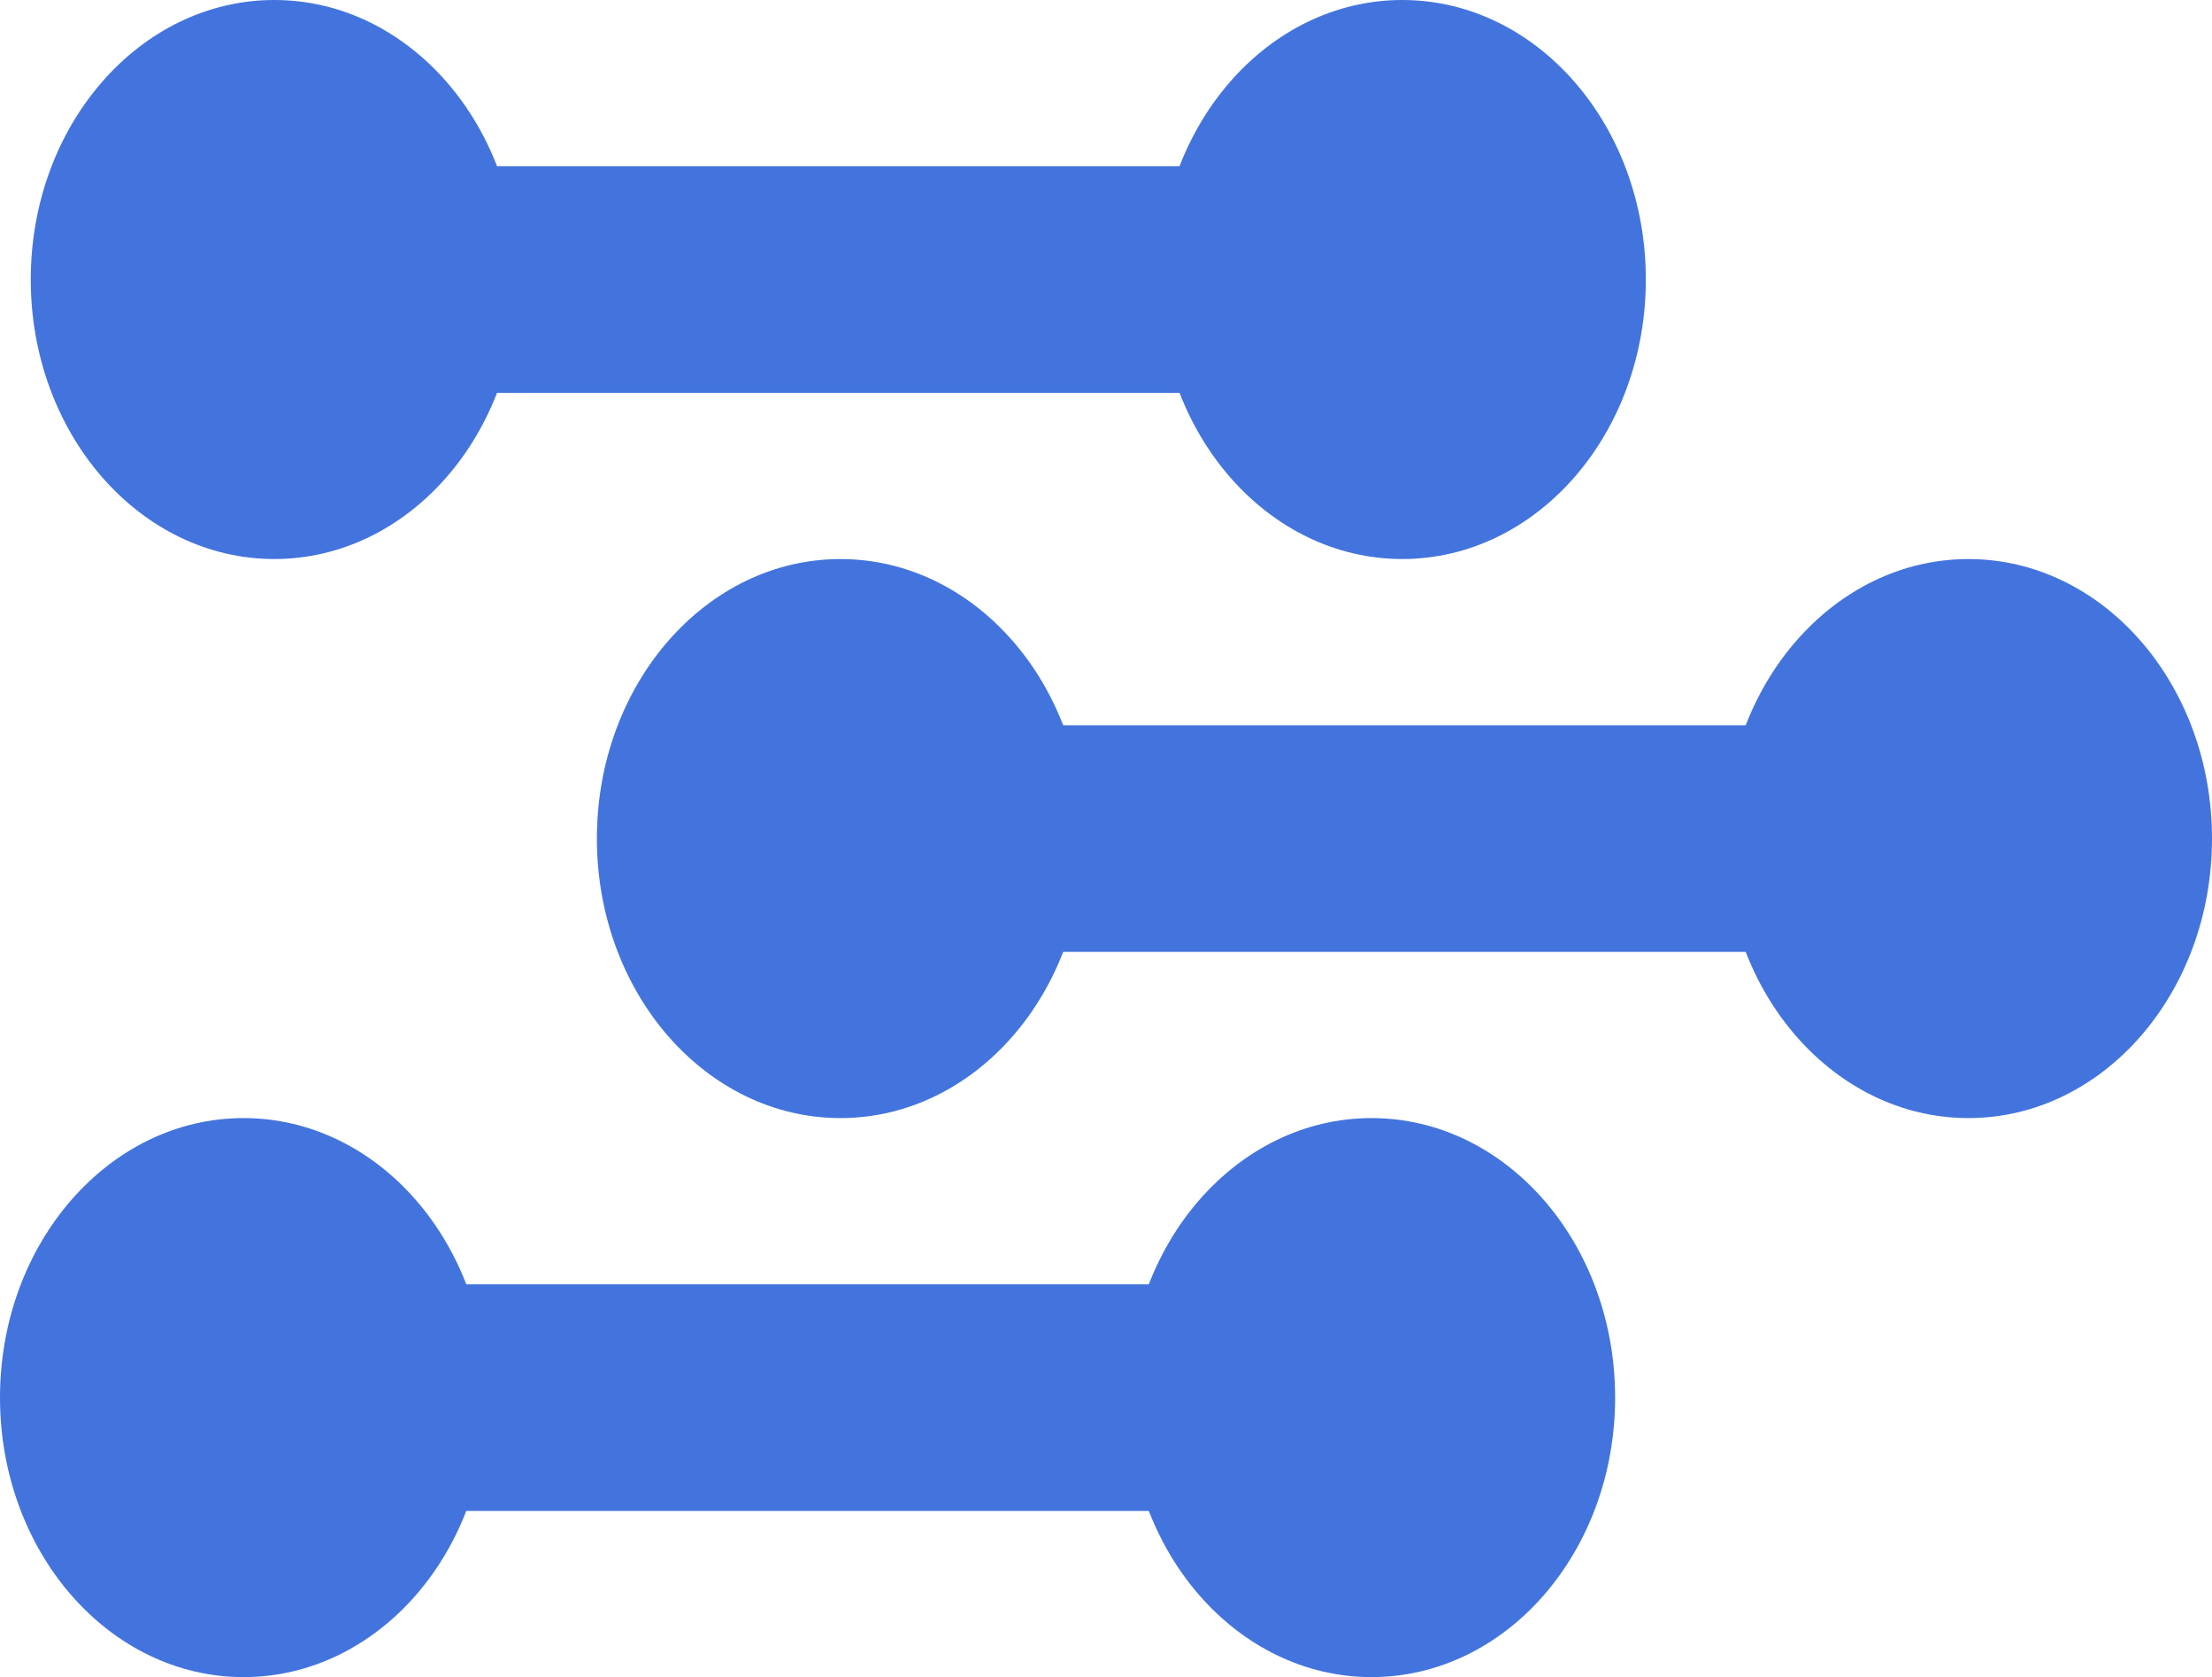<svg width="62" height="47" viewBox="0 0 62 47" fill="none" xmlns="http://www.w3.org/2000/svg">
<ellipse cx="7.689" cy="7.833" rx="6.827" ry="7.833" fill="#4374DD"/>
<rect x="9.965" y="4.658" width="25.218" height="6.351" fill="#4374DD"/>
<ellipse cx="39.304" cy="7.833" rx="6.827" ry="7.833" fill="#4374DD"/>
<ellipse cx="23.557" cy="23.5" rx="6.827" ry="7.833" fill="#4374DD"/>
<rect x="25.833" y="20.324" width="25.218" height="6.351" fill="#4374DD"/>
<ellipse cx="55.173" cy="23.5" rx="6.827" ry="7.833" fill="#4374DD"/>
<ellipse cx="6.827" cy="39.166" rx="6.827" ry="7.833" fill="#4374DD"/>
<rect x="9.103" y="35.991" width="25.218" height="6.351" fill="#4374DD"/>
<ellipse cx="38.443" cy="39.166" rx="6.827" ry="7.833" fill="#4374DD"/>
</svg>
